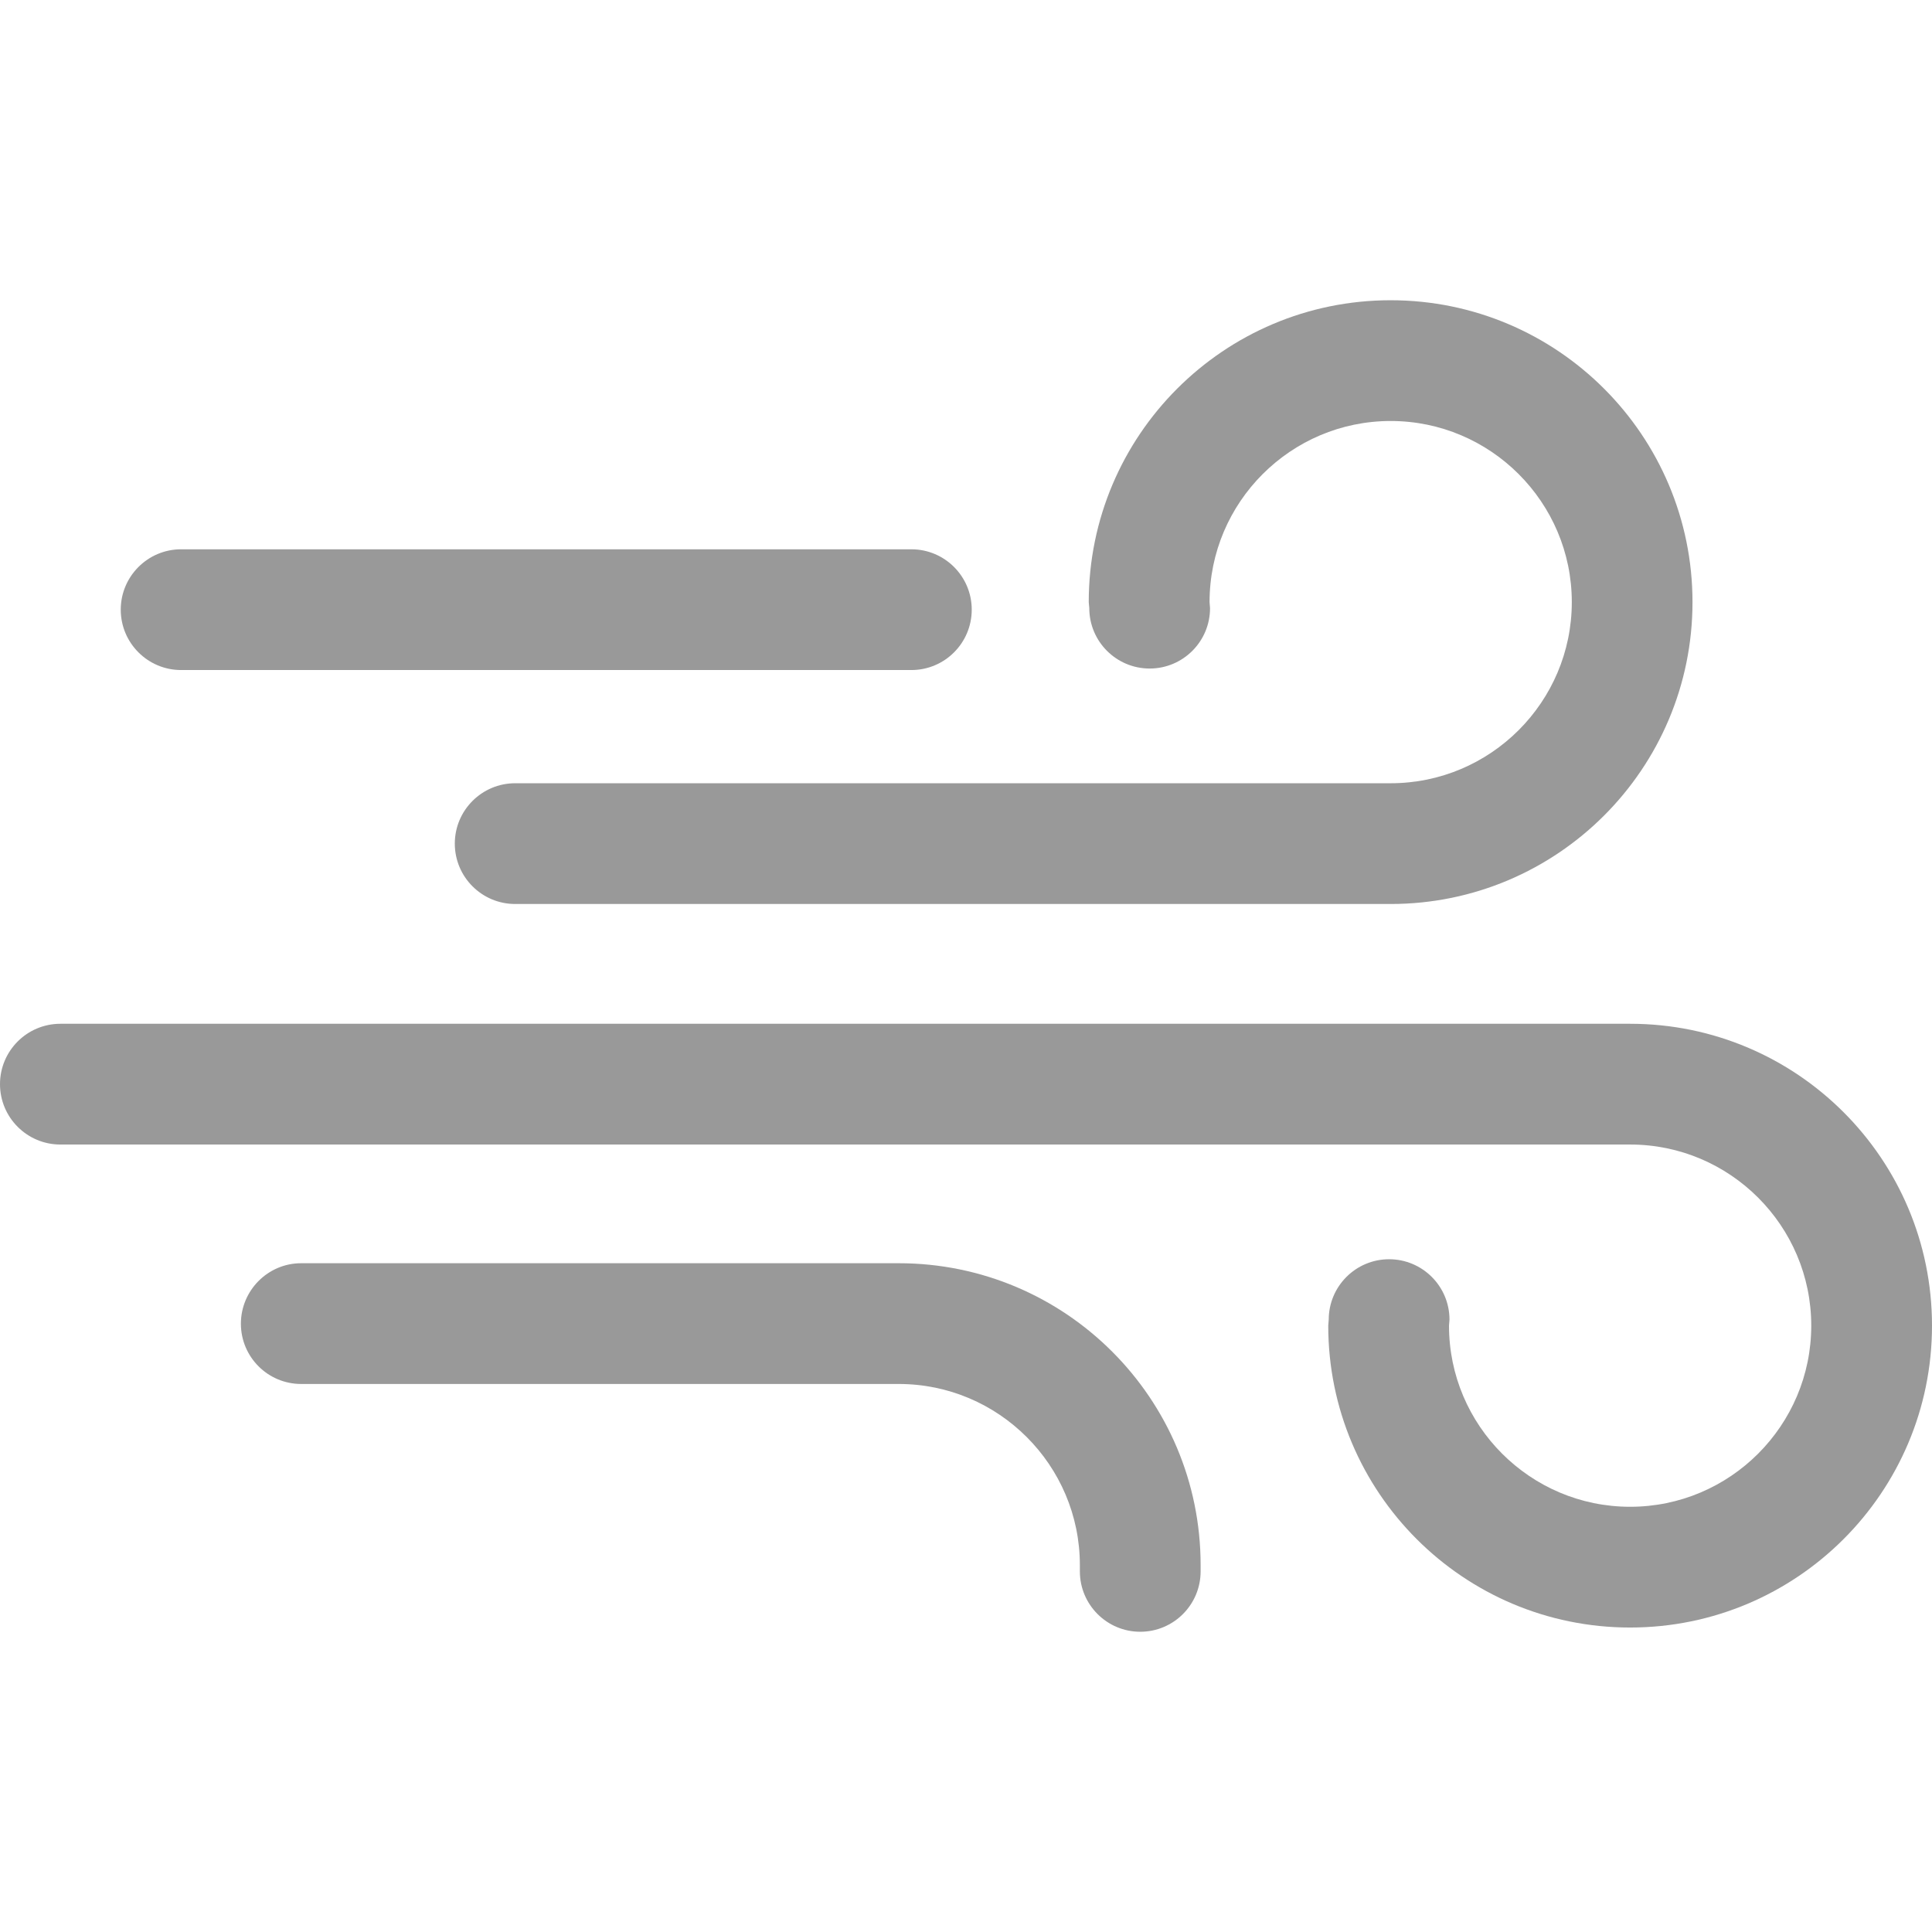 <?xml version="1.0" encoding="utf-8"?>
<!-- Generator: Adobe Illustrator 17.1.0, SVG Export Plug-In . SVG Version: 6.00 Build 0)  -->
<!DOCTYPE svg PUBLIC "-//W3C//DTD SVG 1.1//EN" "http://www.w3.org/Graphics/SVG/1.1/DTD/svg11.dtd">
<svg version="1.1" id="Layer_1" xmlns="http://www.w3.org/2000/svg" xmlns:xlink="http://www.w3.org/1999/xlink" x="0px" y="0px" viewBox="0 0 32 32" style="enable-background:new 0 0 32 32;" xml:space="preserve" width="32px" height="32px" fill="#333">
<g>
	<path style="fill:#999999;" d="M18.042,10.073c0,0.552,0.448,1,1,1s1-0.448,1-1l-0.008-0.1c0-1.654,1.346-3,3-3s3,1.346,3,3
		s-1.346,3-3,3l-0.353,0H8.533c-0.552,0-1,0.448-1,1c0,0.552,0.448,1,1,1H22.68h0.353c2.761,0,5-2.239,5-5s-2.239-5-5-5
		s-5,2.239-5,5L18.042,10.073z"/>
	<path style="fill:#999999;" d="M22.008,21.857c0-0.552,0.448-1,1-1s1,0.448,1,1L24,21.957c0,1.654,1.346,3,3,3s3-1.346,3-3
		s-1.346-3-3-3l-0.353,0H1c-0.552,0-1-0.448-1-1s0.448-1,1-1h25.647H27c2.761,0,5,2.239,5,5s-2.239,5-5,5s-5-2.239-5-5
		L22.008,21.857z"/>
	<path style="fill:#999999;" d="M17.886,25.923c0-1.654-1.346-3-3-3l-9.898,0c-0.551,0-0.998-0.447-0.998-0.998
		c0-0.551,0.447-1.002,0.998-1.002h9.898c2.761,0,5,2.239,5,5v0.104c0,0.552-0.448,1-1,1s-1-0.448-1-1V25.923z"/>
	<path style="fill:#999999;" d="M15.095,11.098H3c-0.552,0-1-0.448-1-1s0.448-1,1-1h12.095c0.552,0,1,0.448,1,1
		S15.647,11.098,15.095,11.098z"/>
</g>
</svg>
